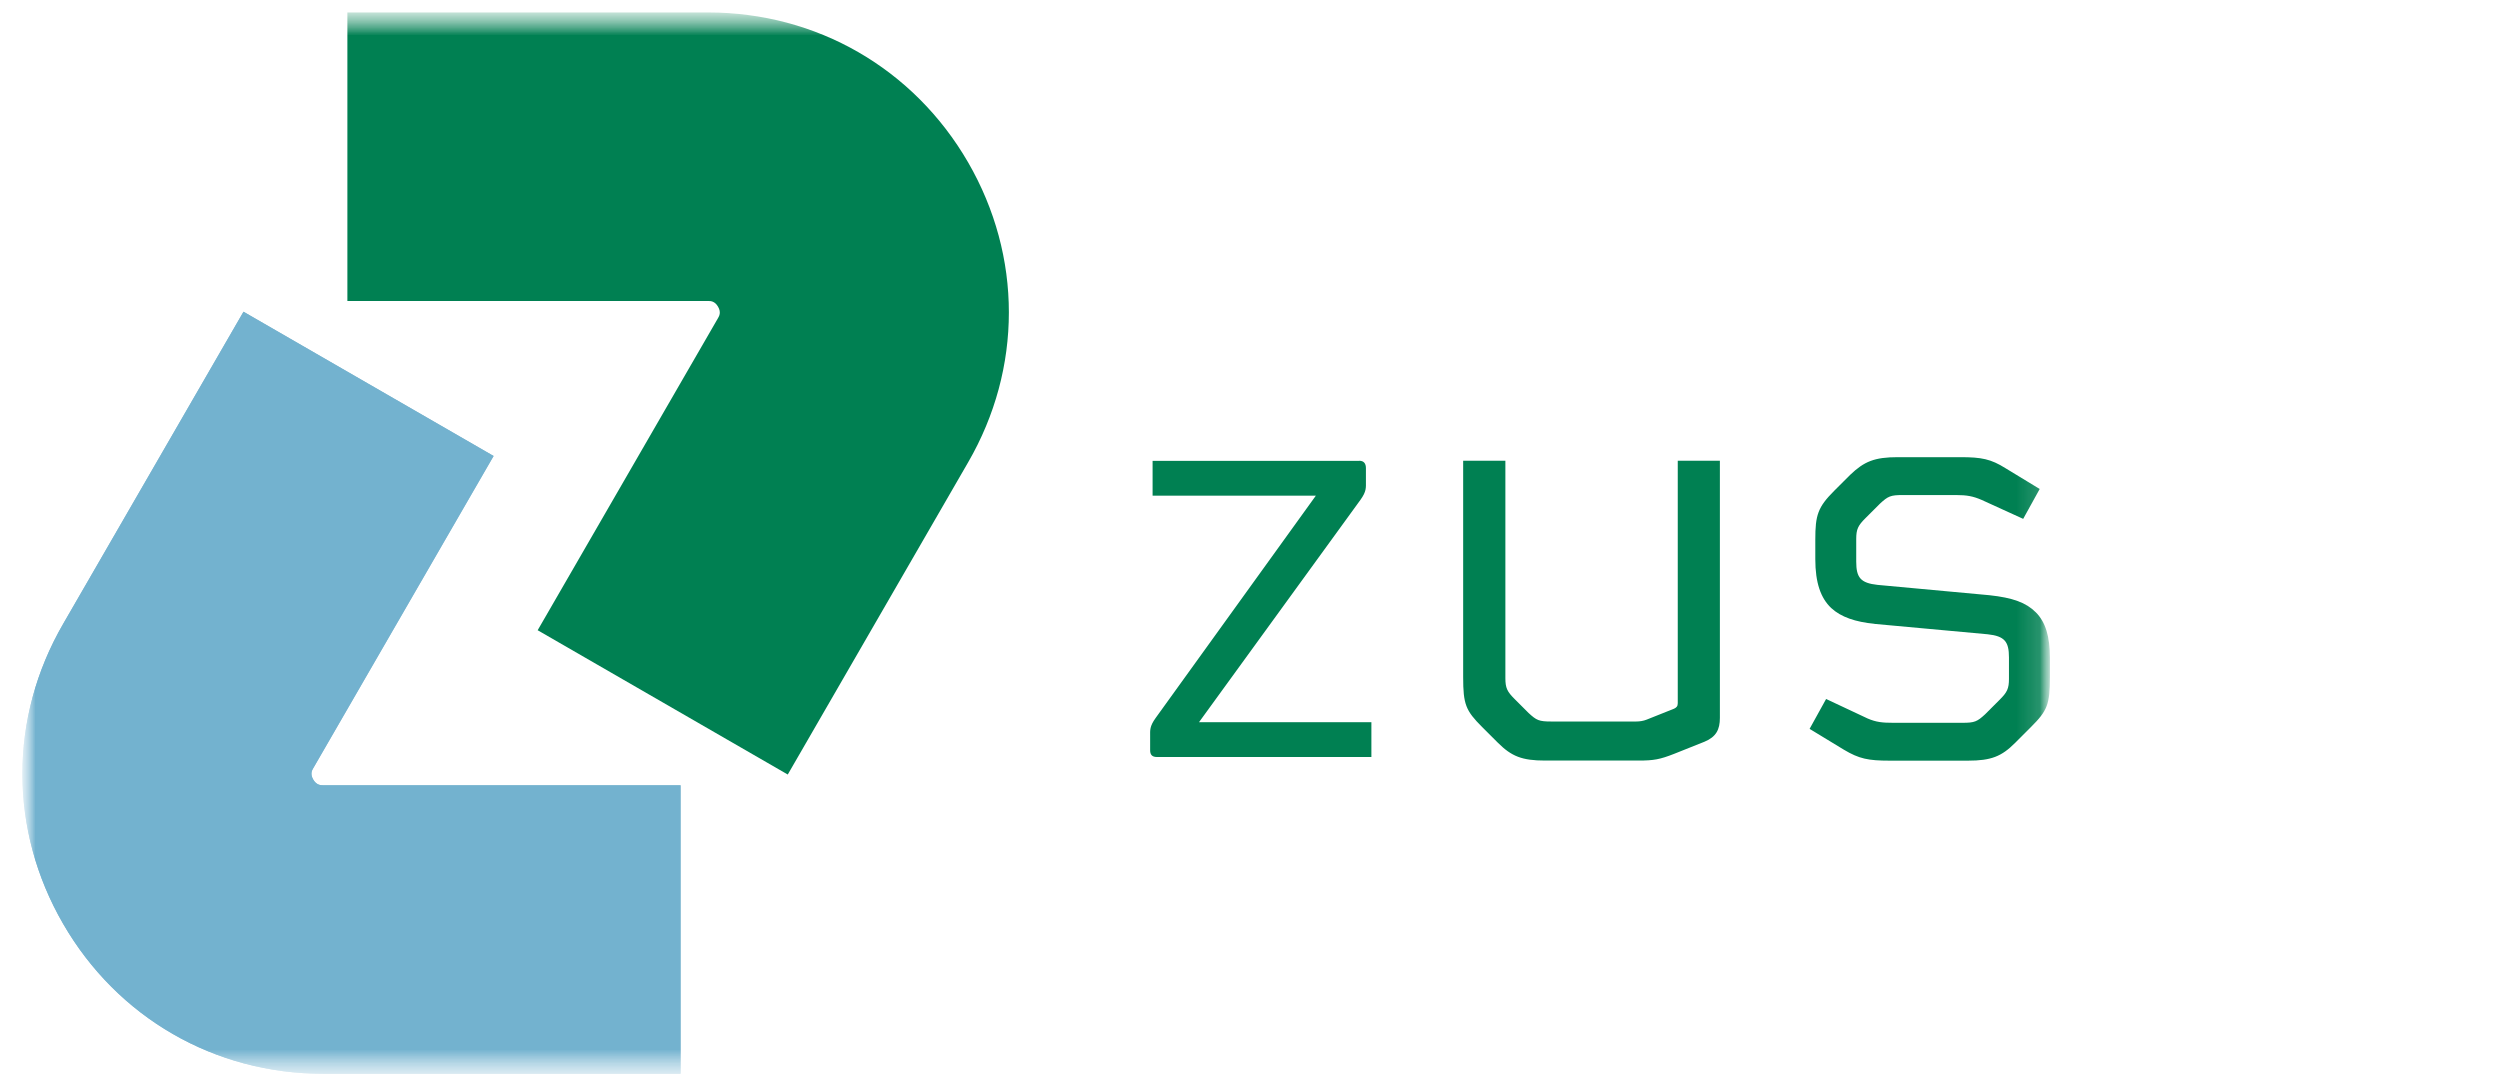 <svg width="106" height="46" viewBox="0 0 106 46" fill="none" xmlns="http://www.w3.org/2000/svg">
<mask id="mask0_1494_4784" style="mask-type:luminance" maskUnits="userSpaceOnUse" x="0" y="0" width="87" height="46">
<path d="M86.919 0.528H0.949V45.528H86.919V0.528Z" fill="white"/>
</mask>
<g mask="url(#mask0_1494_4784)">
<mask id="mask1_1494_4784" style="mask-type:luminance" maskUnits="userSpaceOnUse" x="0" y="0" width="87" height="46">
<path d="M86.919 0.528H0.949V45.528H86.919V0.528Z" fill="white"/>
</mask>
<g mask="url(#mask1_1494_4784)">
<path d="M33.401 32.84L22.797 26.722L30.445 13.486C30.495 13.4 30.585 13.244 30.445 13.003C30.305 12.762 30.126 12.762 30.029 12.762H14.729V0.528H30.024C34.627 0.528 38.746 2.907 41.049 6.886C43.352 10.87 43.352 15.623 41.049 19.602L33.401 32.84Z" fill="#008052"/>
<path d="M28.856 45.528H13.702C9.099 45.528 4.979 43.15 2.677 39.17C0.373 35.187 0.373 30.434 2.677 26.454L10.324 13.217L20.929 19.334L13.281 32.571C13.23 32.657 13.141 32.812 13.281 33.053C13.421 33.294 13.6 33.294 13.701 33.294H28.856V45.528Z" fill="#90BCD1"/>
<path d="M28.856 45.528H13.702C9.099 45.528 4.979 43.151 2.677 39.17C0.373 35.187 0.373 30.434 2.677 26.454L10.324 13.217L20.929 19.334L13.281 32.572C13.23 32.657 13.141 32.813 13.281 33.054C13.421 33.295 13.6 33.295 13.701 33.295H28.856V45.528Z" fill="#73B2CF"/>
<path d="M57.631 19.536C57.837 19.536 57.915 19.665 57.915 19.847V20.418C57.915 20.679 57.942 20.835 57.682 21.195L50.839 30.62H58.147V32.097H49.05C48.844 32.097 48.766 31.992 48.766 31.813V31.218C48.766 30.958 48.74 30.802 49 30.441L55.792 21.017H48.87V19.54H57.631V19.536ZM71.134 19.536H72.923V30.438C72.923 30.931 72.767 31.242 72.273 31.448L70.978 31.965C70.383 32.198 70.122 32.248 69.476 32.248H65.512C64.528 32.248 64.089 32.066 63.516 31.498L62.843 30.826C62.144 30.127 62.038 29.866 62.038 28.704V19.536H63.828V28.754C63.828 29.17 63.905 29.325 64.217 29.636L64.812 30.231C65.15 30.542 65.251 30.592 65.772 30.592H69.375C69.53 30.592 69.686 30.565 69.814 30.514L70.982 30.048C71.086 29.998 71.137 29.943 71.137 29.815V19.536H71.134ZM79.481 26.45C78.676 26.372 78.057 26.166 77.641 25.778C77.202 25.361 76.969 24.717 76.969 23.706V22.878C76.969 21.844 77.073 21.506 77.773 20.807L78.446 20.135C79.042 19.564 79.481 19.384 80.469 19.384H83.115C84.021 19.384 84.41 19.462 85.032 19.851L86.483 20.733L85.783 22L84.021 21.196C83.659 21.04 83.398 20.99 82.932 20.99H80.675C80.158 20.99 80.053 21.04 79.715 21.351L79.092 21.973C78.781 22.284 78.704 22.439 78.704 22.855V23.815C78.704 24.487 78.886 24.721 79.609 24.799L84.351 25.237C85.336 25.343 85.907 25.548 86.32 25.964C86.736 26.38 86.915 26.998 86.915 27.88V28.708C86.915 29.874 86.81 30.13 86.109 30.83L85.437 31.502C84.865 32.073 84.426 32.252 83.441 32.252H80.123C79.216 32.252 78.828 32.175 78.178 31.786L76.727 30.904L77.427 29.637L79.19 30.465C79.551 30.62 79.812 30.647 80.279 30.647H83.208C83.725 30.647 83.83 30.597 84.169 30.286L84.791 29.664C85.102 29.353 85.18 29.198 85.18 28.782V27.876C85.18 27.204 84.998 26.971 84.274 26.893L79.477 26.453L79.481 26.45Z" fill="#008052"/>
</g>
</g>
</svg>
